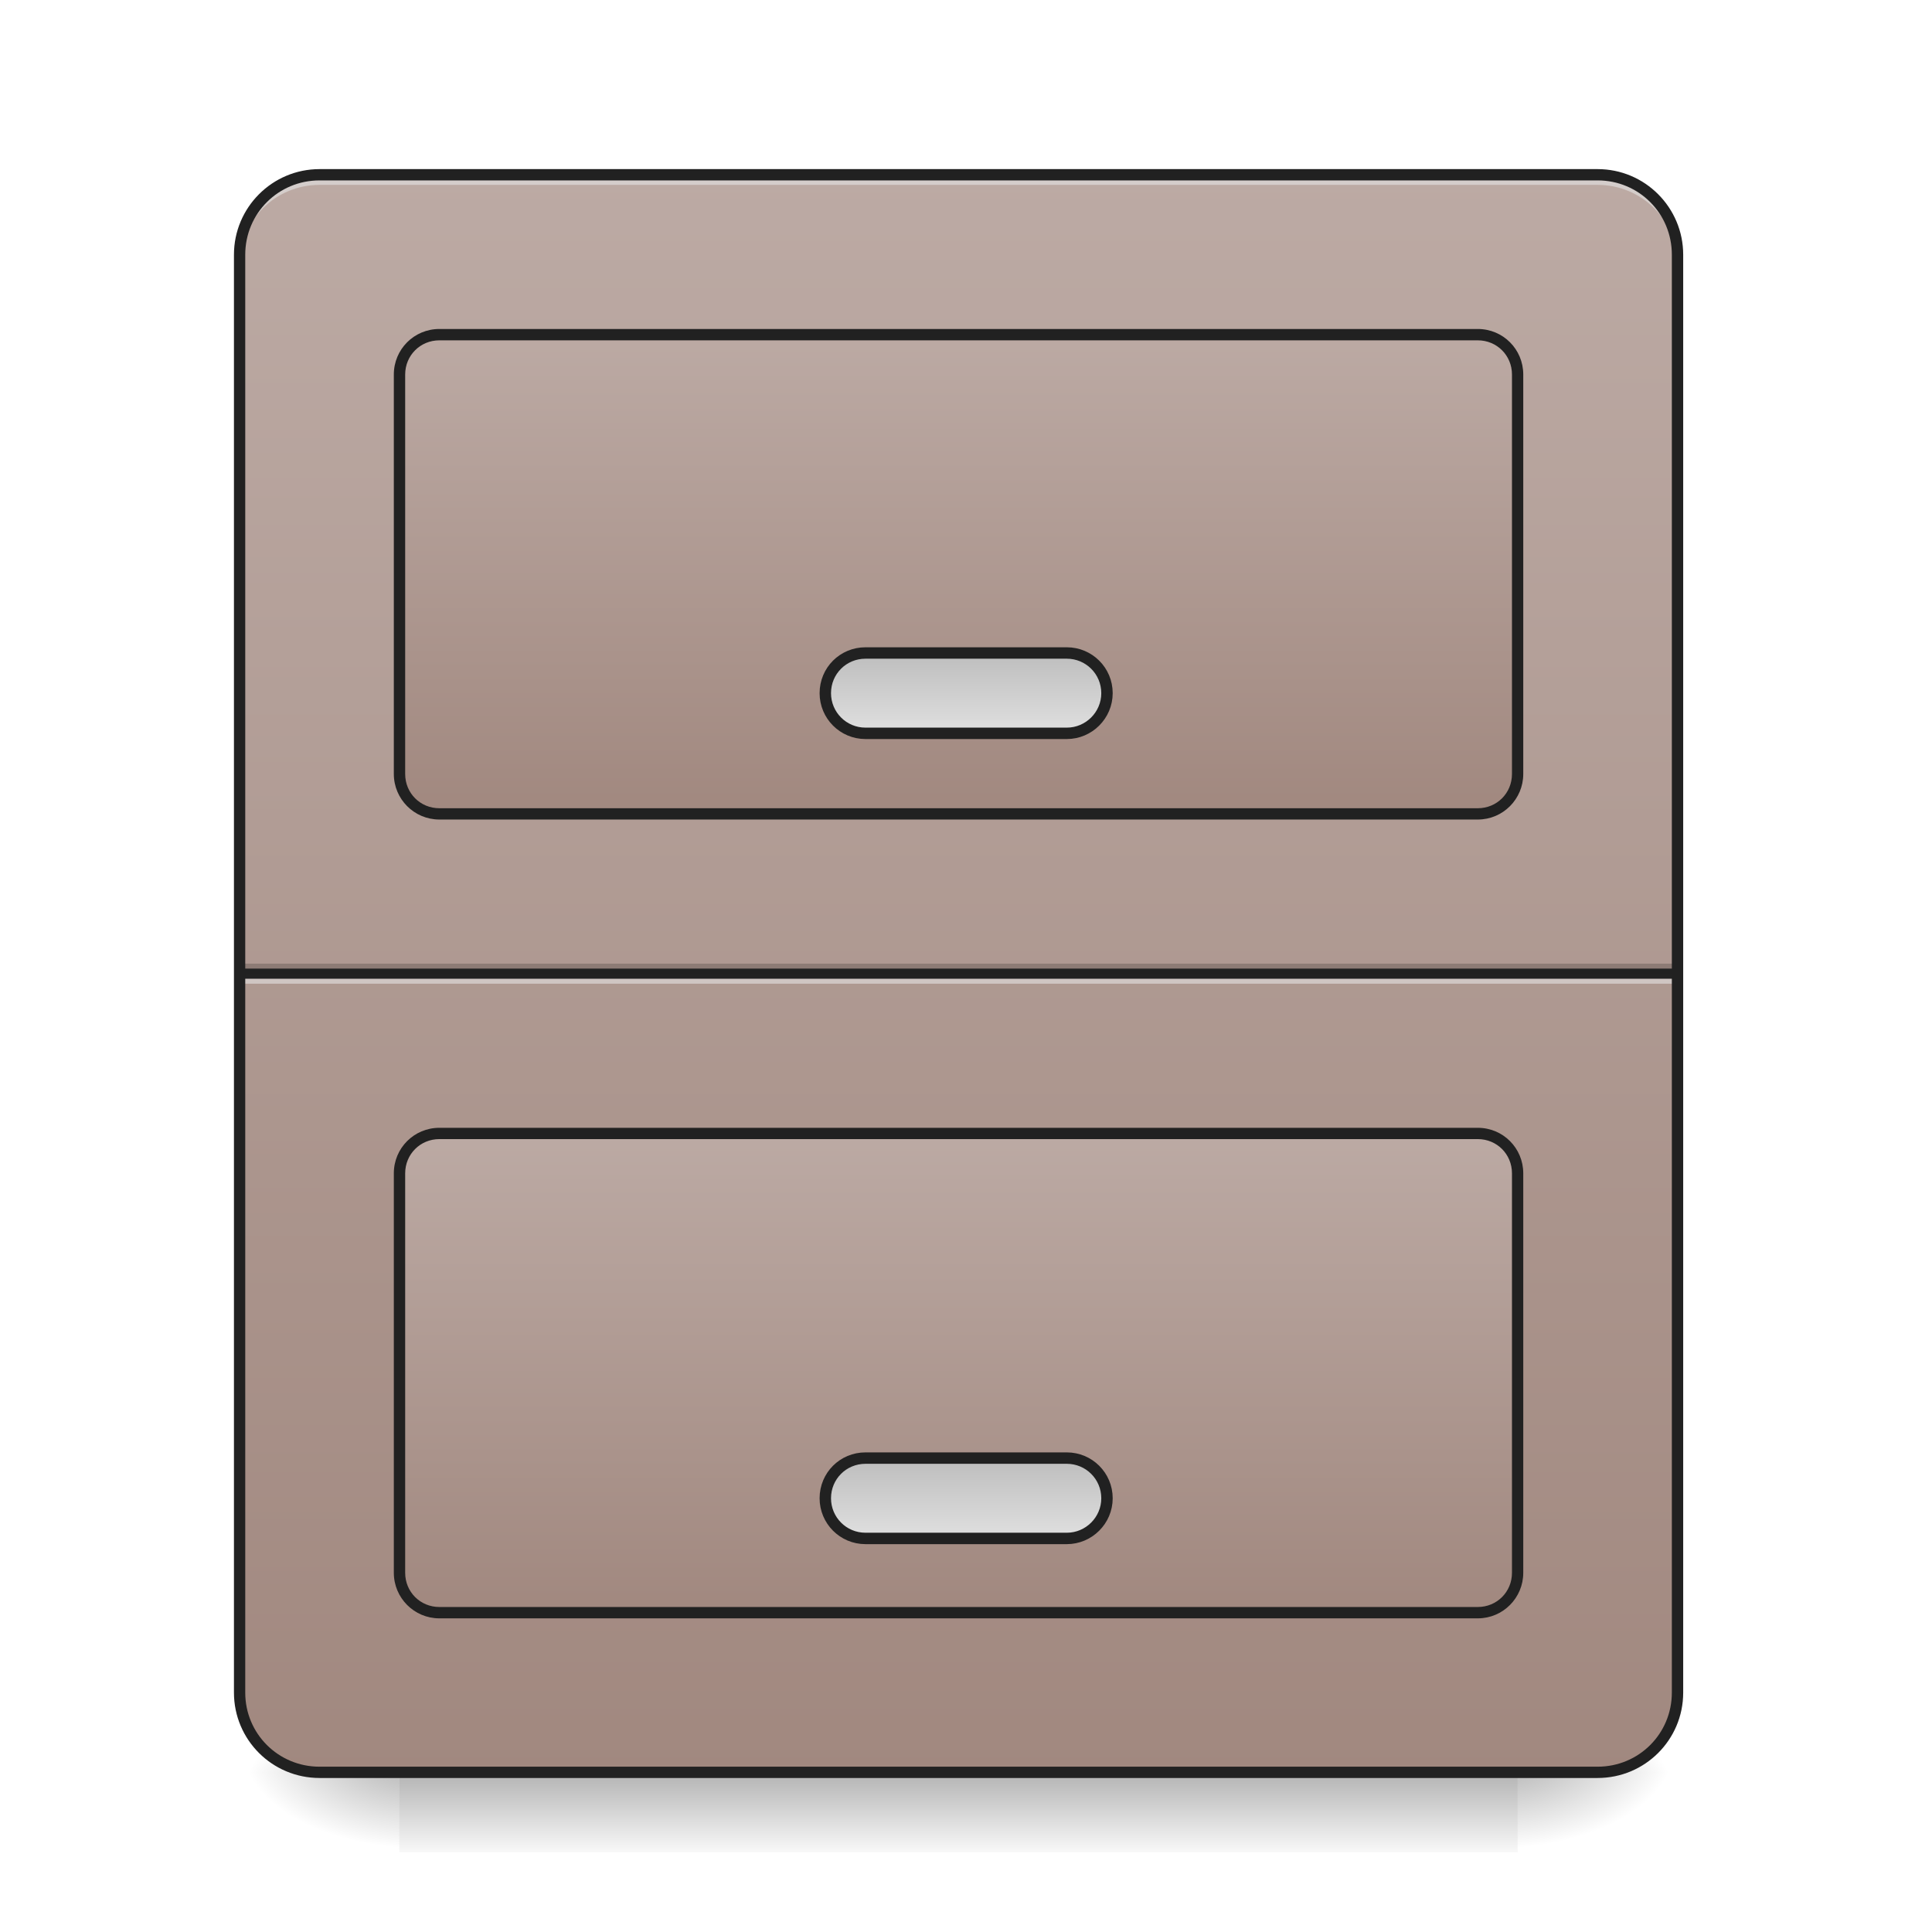 <?xml version="1.0" encoding="UTF-8"?>
<svg xmlns="http://www.w3.org/2000/svg" xmlns:xlink="http://www.w3.org/1999/xlink" width="32pt" height="32pt" viewBox="0 0 32 32" version="1.1">
<defs>
<linearGradient id="linear0" gradientUnits="userSpaceOnUse" x1="254" y1="233.5" x2="254" y2="254.667" gradientTransform="matrix(0.063,0,0,0.063,-0,14.762)">
<stop offset="0" style="stop-color:rgb(0%,0%,0%);stop-opacity:0.275;"/>
<stop offset="1" style="stop-color:rgb(0%,0%,0%);stop-opacity:0;"/>
</linearGradient>
<radialGradient id="radial0" gradientUnits="userSpaceOnUse" cx="450.909" cy="189.579" fx="450.909" fy="189.579" r="21.167" gradientTransform="matrix(0,-0.078,-0.141,-0,51.469,64.918)">
<stop offset="0" style="stop-color:rgb(0%,0%,0%);stop-opacity:0.314;"/>
<stop offset="0.222" style="stop-color:rgb(0%,0%,0%);stop-opacity:0.275;"/>
<stop offset="1" style="stop-color:rgb(0%,0%,0%);stop-opacity:0;"/>
</radialGradient>
<radialGradient id="radial1" gradientUnits="userSpaceOnUse" cx="450.909" cy="189.579" fx="450.909" fy="189.579" r="21.167" gradientTransform="matrix(-0,0.078,0.141,0,-19.716,-6.204)">
<stop offset="0" style="stop-color:rgb(0%,0%,0%);stop-opacity:0.314;"/>
<stop offset="0.222" style="stop-color:rgb(0%,0%,0%);stop-opacity:0.275;"/>
<stop offset="1" style="stop-color:rgb(0%,0%,0%);stop-opacity:0;"/>
</radialGradient>
<radialGradient id="radial2" gradientUnits="userSpaceOnUse" cx="450.909" cy="189.579" fx="450.909" fy="189.579" r="21.167" gradientTransform="matrix(-0,-0.078,0.141,-0,-19.716,64.918)">
<stop offset="0" style="stop-color:rgb(0%,0%,0%);stop-opacity:0.314;"/>
<stop offset="0.222" style="stop-color:rgb(0%,0%,0%);stop-opacity:0.275;"/>
<stop offset="1" style="stop-color:rgb(0%,0%,0%);stop-opacity:0;"/>
</radialGradient>
<radialGradient id="radial3" gradientUnits="userSpaceOnUse" cx="450.909" cy="189.579" fx="450.909" fy="189.579" r="21.167" gradientTransform="matrix(0,0.078,-0.141,0,51.469,-6.204)">
<stop offset="0" style="stop-color:rgb(0%,0%,0%);stop-opacity:0.314;"/>
<stop offset="0.222" style="stop-color:rgb(0%,0%,0%);stop-opacity:0.275;"/>
<stop offset="1" style="stop-color:rgb(0%,0%,0%);stop-opacity:0;"/>
</radialGradient>
<linearGradient id="linear1" gradientUnits="userSpaceOnUse" x1="243.417" y1="-168.667" x2="243.417" y2="254.667" gradientTransform="matrix(0.063,0,0,0.063,0,13.439)">
<stop offset="0" style="stop-color:rgb(73.725%,66.667%,64.314%);stop-opacity:1;"/>
<stop offset="1" style="stop-color:rgb(63.137%,53.333%,49.804%);stop-opacity:1;"/>
</linearGradient>
<linearGradient id="linear2" gradientUnits="userSpaceOnUse" x1="179.917" y1="-126.333" x2="179.917" y2="0.667" gradientTransform="matrix(0.063,0,0,0.063,0,13.439)">
<stop offset="0" style="stop-color:rgb(73.725%,66.667%,64.314%);stop-opacity:1;"/>
<stop offset="1" style="stop-color:rgb(63.137%,53.333%,49.804%);stop-opacity:1;"/>
</linearGradient>
<linearGradient id="linear3" gradientUnits="userSpaceOnUse" x1="190.5" y1="-126.333" x2="190.5" y2="0.667" gradientTransform="matrix(0.063,0,0,0.063,0,26.669)">
<stop offset="0" style="stop-color:rgb(73.725%,66.667%,64.314%);stop-opacity:1;"/>
<stop offset="1" style="stop-color:rgb(63.137%,53.333%,49.804%);stop-opacity:1;"/>
</linearGradient>
<linearGradient id="linear4" gradientUnits="userSpaceOnUse" x1="248.708" y1="-41.667" x2="248.708" y2="-20.5" >
<stop offset="0" style="stop-color:rgb(74.118%,74.118%,74.118%);stop-opacity:1;"/>
<stop offset="1" style="stop-color:rgb(87.843%,87.843%,87.843%);stop-opacity:1;"/>
</linearGradient>
<linearGradient id="linear5" gradientUnits="userSpaceOnUse" x1="248.708" y1="-41.667" x2="248.708" y2="-20.5" gradientTransform="matrix(1,0,0,1,0,211.667)">
<stop offset="0" style="stop-color:rgb(74.118%,74.118%,74.118%);stop-opacity:1;"/>
<stop offset="1" style="stop-color:rgb(87.843%,87.843%,87.843%);stop-opacity:1;"/>
</linearGradient>
</defs>
<g id="surface1">
<path style=" stroke:none;fill-rule:nonzero;fill:url(#linear0);" d="M 6.613 29.355 L 25.137 29.355 L 25.137 30.68 L 6.613 30.68 Z M 6.613 29.355 "/>
<path style=" stroke:none;fill-rule:nonzero;fill:url(#radial0);" d="M 25.137 29.355 L 27.785 29.355 L 27.785 28.035 L 25.137 28.035 Z M 25.137 29.355 "/>
<path style=" stroke:none;fill-rule:nonzero;fill:url(#radial1);" d="M 6.613 29.355 L 3.969 29.355 L 3.969 30.68 L 6.613 30.68 Z M 6.613 29.355 "/>
<path style=" stroke:none;fill-rule:nonzero;fill:url(#radial2);" d="M 6.613 29.355 L 3.969 29.355 L 3.969 28.035 L 6.613 28.035 Z M 6.613 29.355 "/>
<path style=" stroke:none;fill-rule:nonzero;fill:url(#radial3);" d="M 25.137 29.355 L 27.785 29.355 L 27.785 30.68 L 25.137 30.68 Z M 25.137 29.355 "/>
<path style=" stroke:none;fill-rule:nonzero;fill:url(#linear1);" d="M 5.293 2.895 L 26.461 2.895 C 27.191 2.895 27.785 3.488 27.785 4.219 L 27.785 28.035 C 27.785 28.766 27.191 29.355 26.461 29.355 L 5.293 29.355 C 4.562 29.355 3.969 28.766 3.969 28.035 L 3.969 4.219 C 3.969 3.488 4.562 2.895 5.293 2.895 Z M 5.293 2.895 "/>
<path style=" stroke:none;fill-rule:nonzero;fill:rgb(0%,0%,0%);fill-opacity:0.196;" d="M 3.969 15.961 L 27.785 15.961 L 27.785 16.125 L 3.969 16.125 Z M 3.969 15.961 "/>
<path style=" stroke:none;fill-rule:nonzero;fill:rgb(90.196%,90.196%,90.196%);fill-opacity:0.588;" d="M 3.969 16.125 L 27.785 16.125 L 27.785 16.293 L 3.969 16.293 Z M 3.969 16.125 "/>
<path style=" stroke:none;fill-rule:nonzero;fill:rgb(12.941%,12.941%,12.941%);fill-opacity:0.992;" d="M 3.969 16.043 L 27.785 16.043 L 27.785 16.211 L 3.969 16.211 Z M 3.969 16.043 "/>
<path style=" stroke:none;fill-rule:nonzero;fill:rgb(90.196%,90.196%,90.196%);fill-opacity:0.588;" d="M 5.293 2.895 C 4.559 2.895 3.969 3.484 3.969 4.219 L 3.969 4.383 C 3.969 3.652 4.559 3.062 5.293 3.062 L 26.461 3.062 C 27.195 3.062 27.785 3.652 27.785 4.383 L 27.785 4.219 C 27.785 3.484 27.195 2.895 26.461 2.895 Z M 5.293 2.895 "/>
<path style=" stroke:none;fill-rule:nonzero;fill:rgb(12.941%,12.941%,12.941%);fill-opacity:1;" d="M 5.293 2.801 C 4.508 2.801 3.875 3.438 3.875 4.219 L 3.875 28.035 C 3.875 28.816 4.508 29.449 5.293 29.449 L 26.461 29.449 C 27.246 29.449 27.879 28.816 27.879 28.035 L 27.879 4.219 C 27.879 3.438 27.246 2.801 26.461 2.801 Z M 5.293 2.988 L 26.461 2.988 C 27.145 2.988 27.691 3.535 27.691 4.219 L 27.691 28.035 C 27.691 28.715 27.145 29.262 26.461 29.262 L 5.293 29.262 C 4.609 29.262 4.062 28.715 4.062 28.035 L 4.062 4.219 C 4.062 3.535 4.609 2.988 5.293 2.988 Z M 5.293 2.988 "/>
<path style=" stroke:none;fill-rule:nonzero;fill:url(#linear2);" d="M 7.277 5.543 L 24.477 5.543 C 24.84 5.543 25.137 5.84 25.137 6.203 L 25.137 12.82 C 25.137 13.184 24.84 13.48 24.477 13.48 L 7.277 13.48 C 6.91 13.48 6.613 13.184 6.613 12.82 L 6.613 6.203 C 6.613 5.84 6.91 5.543 7.277 5.543 Z M 7.277 5.543 "/>
<path style=" stroke:none;fill-rule:nonzero;fill:rgb(12.941%,12.941%,12.941%);fill-opacity:1;" d="M 7.277 5.449 C 6.859 5.449 6.523 5.785 6.523 6.203 L 6.523 12.82 C 6.523 13.234 6.859 13.574 7.277 13.574 L 24.477 13.574 C 24.895 13.574 25.23 13.234 25.23 12.82 L 25.23 6.203 C 25.23 5.785 24.895 5.449 24.477 5.449 Z M 7.277 5.637 L 24.477 5.637 C 24.793 5.637 25.043 5.887 25.043 6.203 L 25.043 12.82 C 25.043 13.137 24.793 13.387 24.477 13.387 L 7.277 13.387 C 6.961 13.387 6.711 13.137 6.711 12.82 L 6.711 6.203 C 6.711 5.887 6.961 5.637 7.277 5.637 Z M 7.277 5.637 "/>
<path style=" stroke:none;fill-rule:nonzero;fill:url(#linear3);" d="M 7.277 18.773 L 24.477 18.773 C 24.84 18.773 25.137 19.07 25.137 19.434 L 25.137 26.051 C 25.137 26.414 24.84 26.711 24.477 26.711 L 7.277 26.711 C 6.91 26.711 6.613 26.414 6.613 26.051 L 6.613 19.434 C 6.613 19.07 6.91 18.773 7.277 18.773 Z M 7.277 18.773 "/>
<path style=" stroke:none;fill-rule:nonzero;fill:rgb(12.941%,12.941%,12.941%);fill-opacity:1;" d="M 7.277 18.68 C 6.859 18.68 6.523 19.016 6.523 19.434 L 6.523 26.051 C 6.523 26.465 6.859 26.805 7.277 26.805 L 24.477 26.805 C 24.895 26.805 25.23 26.465 25.23 26.051 L 25.23 19.434 C 25.23 19.016 24.895 18.68 24.477 18.68 Z M 7.277 18.867 L 24.477 18.867 C 24.793 18.867 25.043 19.117 25.043 19.434 L 25.043 26.051 C 25.043 26.367 24.793 26.617 24.477 26.617 L 7.277 26.617 C 6.961 26.617 6.711 26.367 6.711 26.051 L 6.711 19.434 C 6.711 19.117 6.961 18.867 7.277 18.867 Z M 7.277 18.867 "/>
<path style="fill-rule:nonzero;fill:url(#linear4);stroke-width:3;stroke-linecap:round;stroke-linejoin:miter;stroke:rgb(12.941%,12.941%,12.941%);stroke-opacity:1;stroke-miterlimit:4;" d="M 227.541 -41.642 L 280.473 -41.642 C 286.285 -41.642 291.035 -36.955 291.035 -31.08 C 291.035 -25.268 286.285 -20.519 280.473 -20.519 L 227.541 -20.519 C 221.666 -20.519 216.979 -25.268 216.979 -31.08 C 216.979 -36.955 221.666 -41.642 227.541 -41.642 Z M 227.541 -41.642 " transform="matrix(0.063,0,0,0.063,0,13.439)"/>
<path style="fill-rule:nonzero;fill:url(#linear5);stroke-width:3;stroke-linecap:round;stroke-linejoin:miter;stroke:rgb(12.941%,12.941%,12.941%);stroke-opacity:1;stroke-miterlimit:4;" d="M 227.541 170.026 L 280.473 170.026 C 286.285 170.026 291.035 174.713 291.035 180.587 C 291.035 186.399 286.285 191.149 280.473 191.149 L 227.541 191.149 C 221.666 191.149 216.979 186.399 216.979 180.587 C 216.979 174.713 221.666 170.026 227.541 170.026 Z M 227.541 170.026 " transform="matrix(0.063,0,0,0.063,0,13.439)"/>
</g>
</svg>
